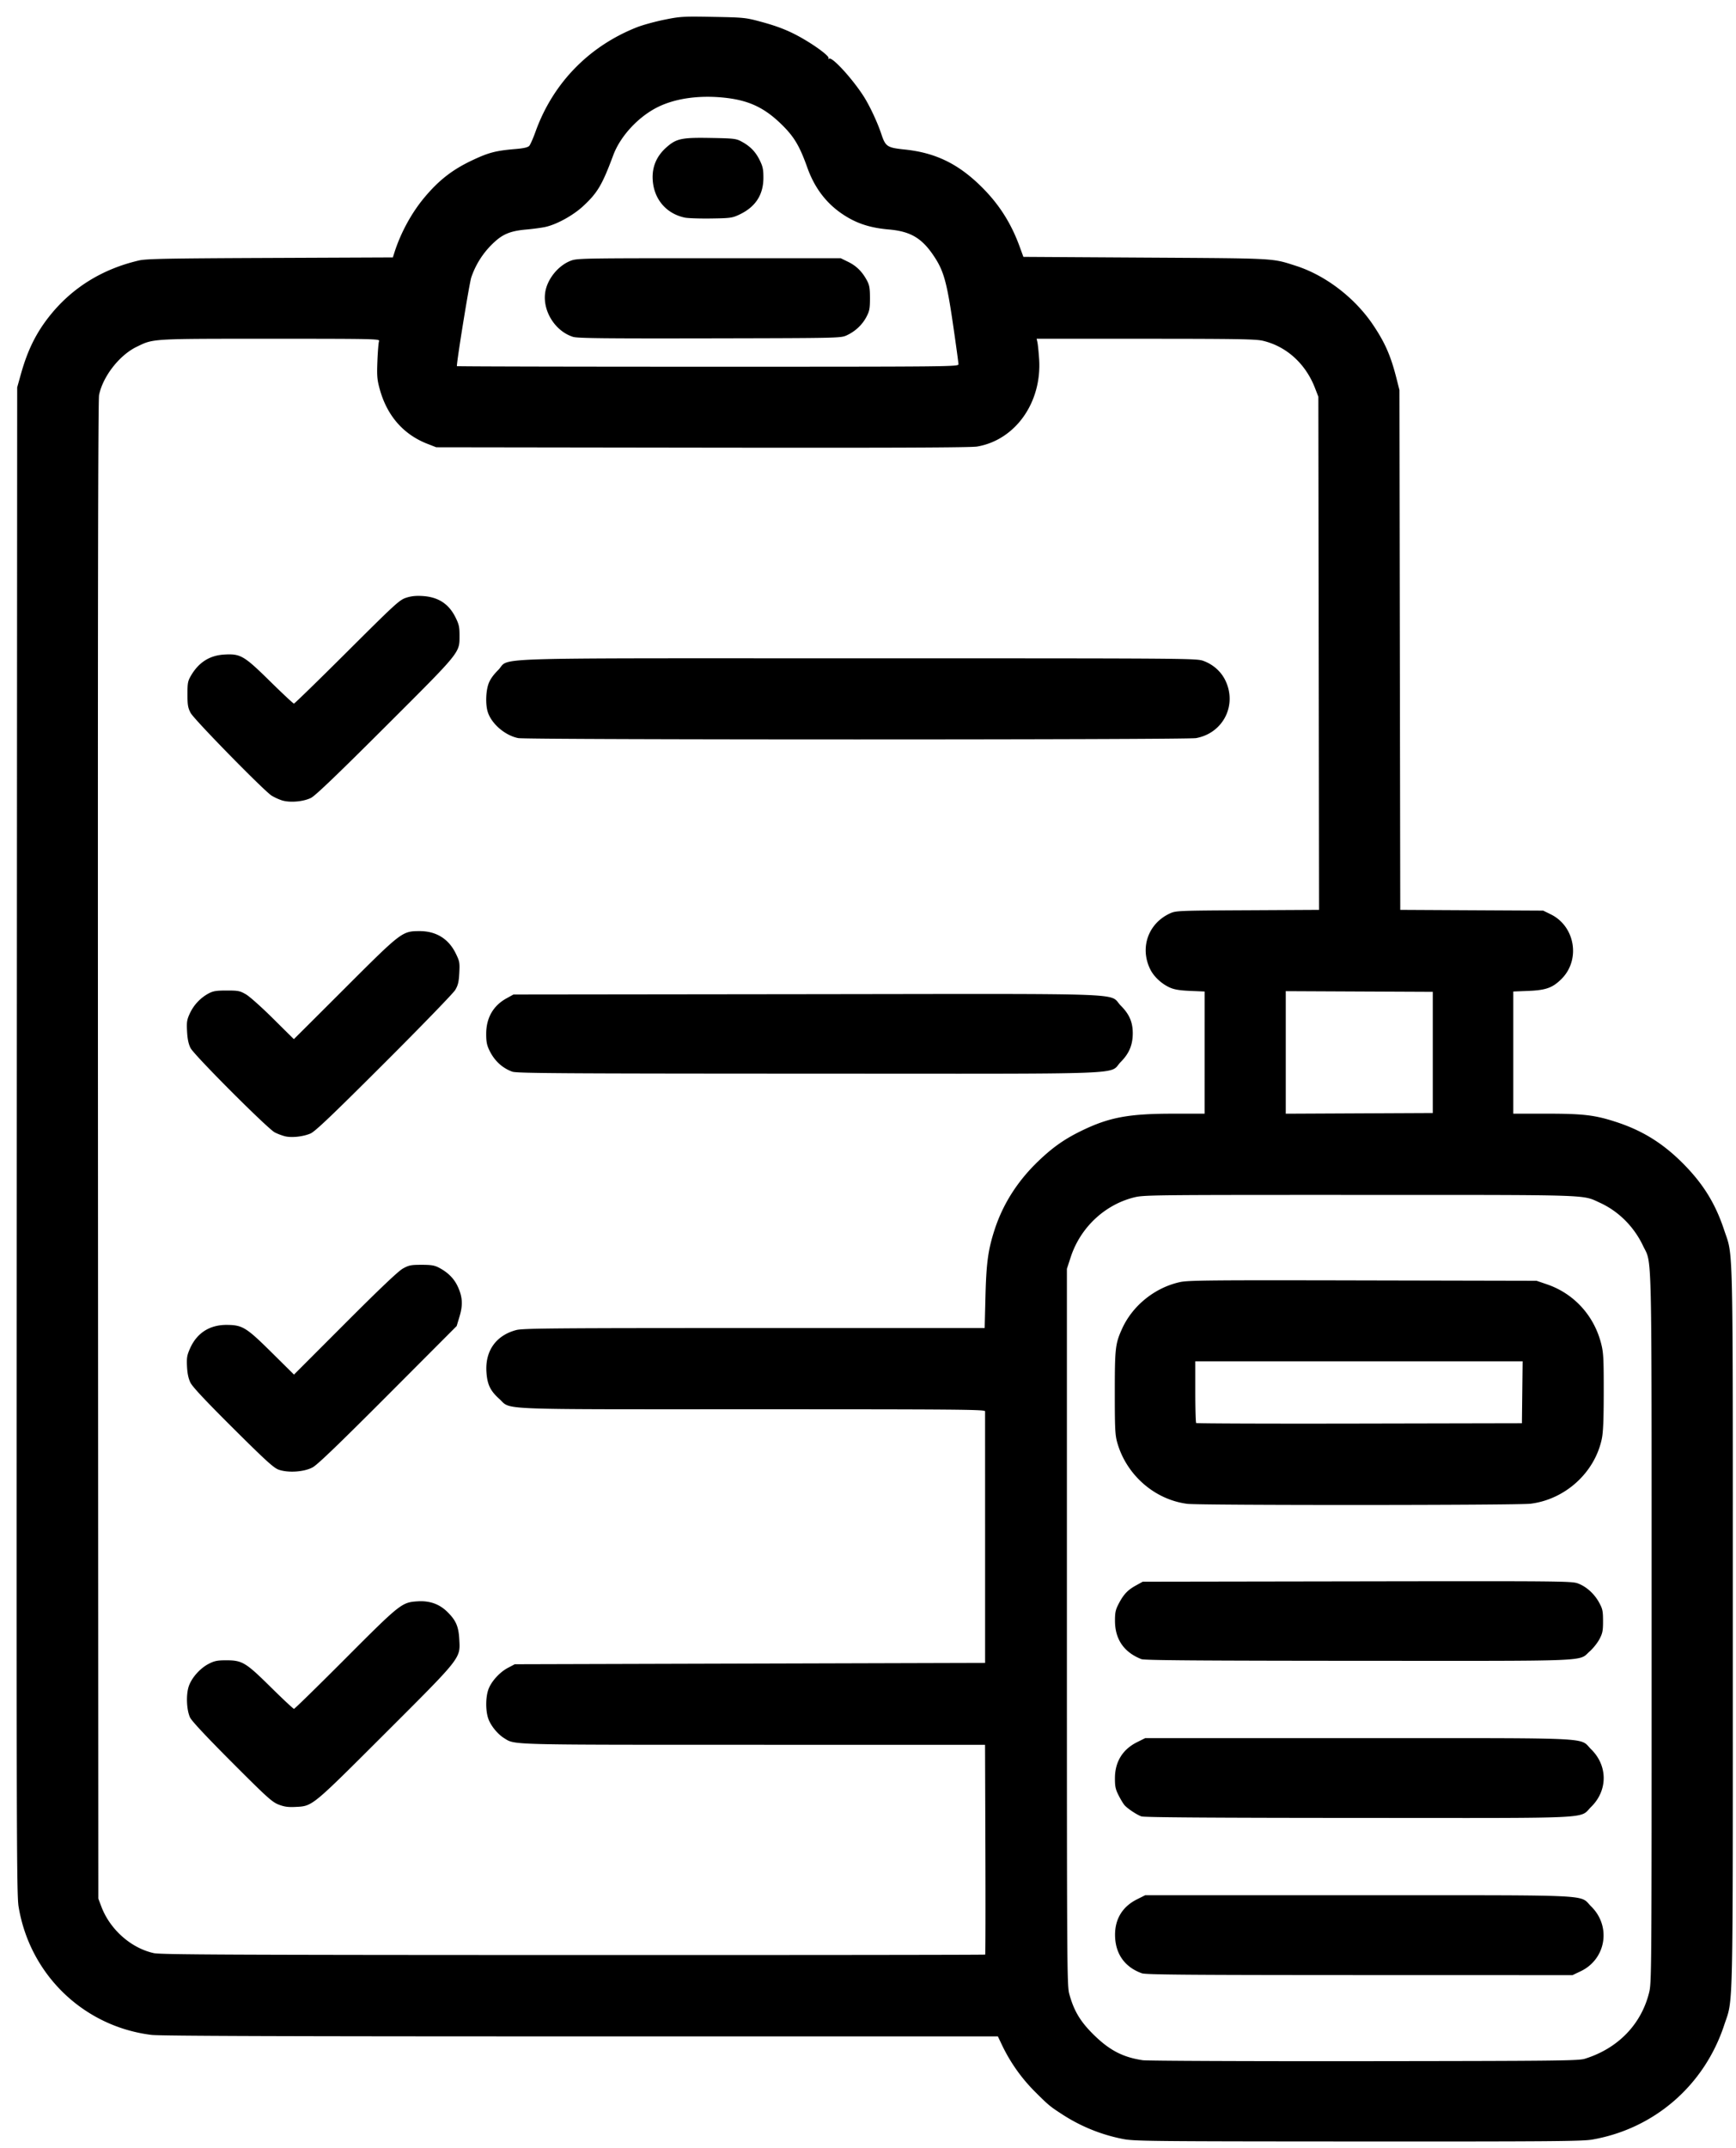 <svg xmlns="http://www.w3.org/2000/svg" version="1.1" width="206.385" height="255.211" viewBox="-2 -2 208.767 258.158">
  <defs>
    <clipPath id="SvgjsClipPath1006" clipPathUnits="userSpaceOnUse">
      <rect width="212" height="256" x="47.429" y="25.143" ry="0" style="fill:#fff;stroke:#090909"></rect>
    </clipPath>
  </defs>
  <path
    class="themed-path"
    d="M183.437 280.964a20.618 20.618 0 0 1-7.248-2.934c-1.521-.984-1.672-1.11-3.347-2.781a20.31 20.31 0 0 1-3.873-5.455l-.55-1.154h-50.17c-35.488 0-50.589-.052-51.603-.177-8.175-1.002-14.655-7.25-15.995-15.423-.242-1.472-.26-8.827-.216-92.08l.048-90.48.443-1.582c.832-2.972 1.899-5.094 3.616-7.197 2.675-3.272 6.253-5.46 10.578-6.468.878-.205 3.34-.252 15.79-.305l14.75-.062.189-.593c.754-2.365 2.052-4.747 3.593-6.593 1.746-2.091 3.372-3.357 5.758-4.483 1.992-.94 2.833-1.159 5.233-1.36.968-.081 1.466-.197 1.629-.377.13-.143.468-.908.753-1.7 2.092-5.822 6.41-10.267 12.189-12.549.684-.27 2.16-.677 3.28-.905 1.933-.393 2.23-.41 5.876-.346 3.675.065 3.919.09 5.68.562 2.345.629 3.763 1.219 5.584 2.323 1.527.926 2.746 1.89 2.63 2.078-.06.095-.026.119.077.055.37-.229 2.78 2.4 4.141 4.519.72 1.119 1.658 3.118 2.128 4.532.507 1.524.695 1.649 2.831 1.872 3.583.374 6.266 1.641 8.969 4.236 2.248 2.158 3.767 4.493 4.844 7.448l.443 1.215 14.696.089c15.887.096 15.153.056 18.043.976 3.59 1.142 7.14 3.86 9.344 7.155 1.427 2.135 2.107 3.696 2.794 6.42l.344 1.36.05 31.235.05 31.234 8.596.046 8.596.045.916.45c2.92 1.434 3.591 5.451 1.295 7.748-1.075 1.075-1.88 1.366-4.01 1.45l-1.8.072v14.68h3.978c4.426 0 5.806.162 8.328.977 3.164 1.022 5.628 2.536 8.036 4.94 2.465 2.46 3.953 4.851 5.013 8.056 1.118 3.383 1.044-.017 1.044 47.787 0 47.802.074 44.405-1.044 47.786-2.391 7.231-8.396 12.432-15.855 13.733-1.197.209-4.986.24-28.202.228-25.197-.013-26.906-.031-28.262-.303zm55.566-9.635c3.95-1.226 6.742-4.078 7.714-7.878.32-1.25.323-1.658.32-43.837-.003-47.054.074-43.649-1.037-45.988-1.091-2.298-2.951-4.15-5.195-5.17-2.159-.982-.576-.931-28.9-.934-25.291-.002-25.964.005-27.167.314-3.51.897-6.402 3.633-7.554 7.147l-.464 1.417v43.04c0 40.585.016 43.1.282 44.08.548 2.024 1.312 3.31 2.9 4.882 1.922 1.9 3.544 2.748 5.944 3.102.525.077 12.5.129 26.634.114 23.278-.025 25.759-.052 26.523-.289zm-53.262-10.27c-2.074-.741-3.21-2.352-3.23-4.579-.018-1.945.897-3.44 2.637-4.309l.983-.491h25.626c29.05 0 26.518-.122 28.012 1.345 2.44 2.394 1.791 6.343-1.28 7.796l-.969.459-25.6-.007c-20.513-.006-25.715-.048-26.179-.214zm-.061-18.855c-.563-.201-1.646-.92-2.027-1.345-.147-.165-.469-.695-.714-1.179-.373-.734-.446-1.079-.442-2.08.007-1.956.922-3.445 2.65-4.309l.984-.491h25.626c29.05 0 26.517-.122 28.012 1.345 2.005 1.968 2.005 4.942 0 6.91-1.495 1.467 1.04 1.347-27.998 1.332-17.745-.009-25.758-.065-26.091-.183zm0-18.897c-2.092-.82-3.167-2.372-3.177-4.587-.005-.99.068-1.342.417-2.017.6-1.16 1.09-1.69 2.067-2.23l.853-.473 25.76-.042c24.248-.04 25.805-.025 26.542.24 1.02.366 1.992 1.235 2.58 2.305.416.757.47 1.015.473 2.217.002 1.17-.057 1.474-.429 2.18-.237.45-.762 1.111-1.167 1.468-1.414 1.244.793 1.153-27.828 1.14-19.228-.01-25.73-.06-26.091-.2zm5.516-18.663c-3.933-.508-7.324-3.473-8.422-7.364-.257-.907-.294-1.673-.294-6 0-5.347.06-5.876.877-7.68 1.26-2.78 3.936-4.935 6.956-5.601.993-.22 3.607-.244 22.007-.204l20.88.045 1.245.425c3.243 1.106 5.657 3.739 6.52 7.113.278 1.088.315 1.773.312 5.808-.002 3.368-.064 4.862-.234 5.664-.857 4.048-4.39 7.257-8.562 7.78-1.533.193-39.804.205-41.285.014zm40.287-13.404.043-3.72H192.16v3.653c0 2.01.048 3.702.107 3.761.06.059 8.897.089 19.64.067l19.533-.04zm-64.59 67.573c.037-.036.048-5.724.025-12.64l-.042-12.573-27.798-.002c-29.83-.002-28.702.028-30.031-.794-.798-.493-1.628-1.52-1.918-2.371-.32-.938-.318-2.493.003-3.436.33-.971 1.347-2.106 2.368-2.645l.82-.432 28.281-.08 28.282-.08v-15l-.003-15.24c0-.213-3.217-.24-27.982-.24-31.542 0-28.93.107-30.442-1.251-1.09-.98-1.453-1.75-1.544-3.272-.15-2.522 1.18-4.368 3.601-5 .792-.205 4.614-.237 28.616-.237h27.703l.093-3.72c.1-4.06.31-5.63 1.07-8.002 1.007-3.143 2.774-5.927 5.288-8.334 1.767-1.692 3.193-2.688 5.3-3.702 3.264-1.571 5.6-2 10.896-2.001l3.8-.001V143.08l-1.72-.073c-1.27-.054-1.913-.16-2.46-.402-.98-.438-1.908-1.297-2.346-2.173-1.293-2.589-.27-5.52 2.347-6.731.722-.334.942-.343 9.342-.387l8.602-.046-.042-30.834-.043-30.835-.416-1.069c-1.132-2.909-3.43-4.983-6.262-5.65-.84-.198-3.117-.237-14.1-.239l-13.099-.002.096.44c.053.242.143 1.125.2 1.963.36 5.232-2.846 9.766-7.459 10.55-.741.127-10.218.164-33.04.132l-31.999-.045-1.069-.416c-2.9-1.13-4.871-3.4-5.742-6.617-.303-1.117-.338-1.562-.265-3.367.046-1.144.134-2.206.197-2.36.107-.265-.578-.28-13.07-.28-14.469 0-14.036-.026-16.096.976-2.064 1.004-4.044 3.546-4.505 5.782-.124.6-.162 26.612-.132 90.762l.042 89.92.36.954c1.04 2.759 3.578 5.007 6.324 5.604.824.18 9.522.219 50.45.23 27.199.006 49.483-.018 49.52-.055zm-84.973-18.03c-.781-.302-1.41-.871-5.615-5.082-3.056-3.06-4.84-4.968-5.033-5.381-.42-.899-.497-2.72-.16-3.735.34-1.025 1.345-2.164 2.388-2.707.67-.35 1.038-.428 2.02-.432 2.022-.01 2.41.22 5.45 3.219 1.457 1.438 2.718 2.615 2.8 2.615.084 0 2.851-2.705 6.15-6.011 6.636-6.649 6.814-6.79 8.72-6.91 1.45-.091 2.619.326 3.584 1.28 1.026 1.014 1.339 1.736 1.424 3.285.128 2.332.332 2.073-8.96 11.348-8.885 8.867-8.67 8.691-10.768 8.795-.858.043-1.326-.024-2-.284zm0-40.247c-.591-.212-1.573-1.106-5.484-4.995-3.308-3.29-4.872-4.958-5.118-5.46-.243-.496-.371-1.102-.412-1.945-.05-1.065-.001-1.35.38-2.202.821-1.828 2.354-2.803 4.394-2.792 1.894.01 2.349.29 5.432 3.34l2.659 2.63 6.145-6.148c4.189-4.19 6.402-6.289 6.954-6.595.72-.4.97-.449 2.25-.448 1.185.001 1.56.065 2.116.361 1.04.554 1.752 1.26 2.191 2.169.609 1.26.68 2.26.259 3.657l-.352 1.172-8.251 8.268c-5.912 5.923-8.482 8.393-9.065 8.71-1.025.558-2.951.688-4.098.278zm.758-40.063a6.858 6.858 0 0 1-1.217-.462c-.852-.435-9.68-9.268-10.125-10.131-.248-.48-.372-1.064-.423-1.984-.062-1.14-.022-1.412.327-2.173a5.253 5.253 0 0 1 2.244-2.401c.565-.302.926-.361 2.196-.362 1.389 0 1.59.04 2.32.465.44.256 1.912 1.57 3.272 2.92 1.36 1.35 2.478 2.455 2.486 2.455.007 0 2.75-2.733 6.095-6.074 6.862-6.853 6.921-6.898 9.02-6.905 1.98-.006 3.48.915 4.342 2.665.472.96.5 1.115.435 2.365-.056 1.078-.152 1.476-.49 2.044-.23.388-4.077 4.356-8.55 8.818-6.293 6.28-8.293 8.184-8.85 8.427-.88.382-2.272.533-3.082.333zm27.337-7.765c-1.206-.441-2.139-1.308-2.742-2.548-.308-.632-.39-1.052-.388-2 .003-1.903.84-3.372 2.423-4.248l.852-.472 35.274-.041c40.138-.047 36.2-.192 37.776 1.387 1.014 1.014 1.43 1.976 1.43 3.304 0 1.398-.431 2.433-1.434 3.442-1.568 1.578 2.35 1.43-37.515 1.417-30.003-.01-35.141-.045-35.676-.24zM82.292 120.1a6.684 6.684 0 0 1-1.2-.55c-.916-.57-9.339-9.163-9.752-9.95-.321-.61-.38-.952-.38-2.24 0-1.362.045-1.596.43-2.251.939-1.597 2.246-2.42 4.005-2.522 1.945-.113 2.367.134 5.495 3.209 1.5 1.476 2.795 2.684 2.875 2.684.08 0 2.956-2.8 6.39-6.22 5.815-5.791 6.304-6.24 7.106-6.5.618-.2 1.181-.258 2-.205 1.867.122 3.12.937 3.93 2.557.417.835.489 1.157.487 2.194-.003 2.104.21 1.843-8.939 10.97-5.738 5.725-8.395 8.268-8.912 8.53-.92.468-2.584.606-3.535.294zm28.45-7.472c-1.596-.314-3.25-1.744-3.681-3.182-.262-.874-.222-2.388.087-3.297.183-.54.555-1.076 1.173-1.695 1.56-1.56-2.938-1.414 43.302-1.414 40.347 0 40.692.003 41.544.321 1.15.43 2.083 1.262 2.598 2.314 1.459 2.982-.248 6.36-3.514 6.953-1.163.21-80.435.21-81.509 0zM220.72 150.4v-7.28l-8.84-.041-8.84-.042v14.726l8.84-.042 8.84-.041zm-57.04-82.698c0-.164-.293-2.305-.651-4.759-.738-5.057-1.112-6.417-2.231-8.127-1.478-2.258-2.842-3.078-5.502-3.31-1.996-.172-3.499-.613-4.922-1.442-2.316-1.35-3.912-3.313-4.866-5.982-.925-2.59-1.572-3.686-3.025-5.122-2.116-2.092-4.003-2.982-6.988-3.293-3.046-.318-5.913.094-8.023 1.155-2.327 1.17-4.464 3.49-5.31 5.767-1.324 3.557-1.889 4.512-3.613 6.108-1.211 1.122-3.174 2.203-4.549 2.506-.44.097-1.484.238-2.32.312-1.808.16-2.745.527-3.778 1.477a10.172 10.172 0 0 0-2.81 4.274c-.223.64-1.732 9.928-1.732 10.663 0 .039 13.572.071 30.16.071 29.306 0 30.16-.008 30.16-.298zm-46.353-3.292c-2.131-.671-3.655-3.076-3.352-5.289.22-1.609 1.54-3.264 3.074-3.856.759-.293 1.435-.305 16.631-.305h15.84l.91.446c.985.485 1.684 1.18 2.248 2.238.296.557.36.93.36 2.116 0 1.251-.057 1.547-.43 2.254-.5.952-1.338 1.736-2.36 2.21-.723.334-.834.336-16.488.367-12.704.025-15.89-.01-16.433-.181zm13.448-14.329c-2.252-.472-3.745-2.242-3.868-4.584-.08-1.503.46-2.786 1.603-3.814 1.226-1.102 1.843-1.237 5.369-1.175 2.752.048 3.057.082 3.677.413 1.055.564 1.702 1.218 2.205 2.228.387.778.463 1.128.462 2.131 0 2.08-.964 3.543-2.936 4.46-.82.381-1.076.416-3.367.447-1.364.019-2.78-.029-3.145-.106z"
    clip-path="url(#a)"
    transform="translate(-50.417 -25.931)">
  </path>
</svg>

